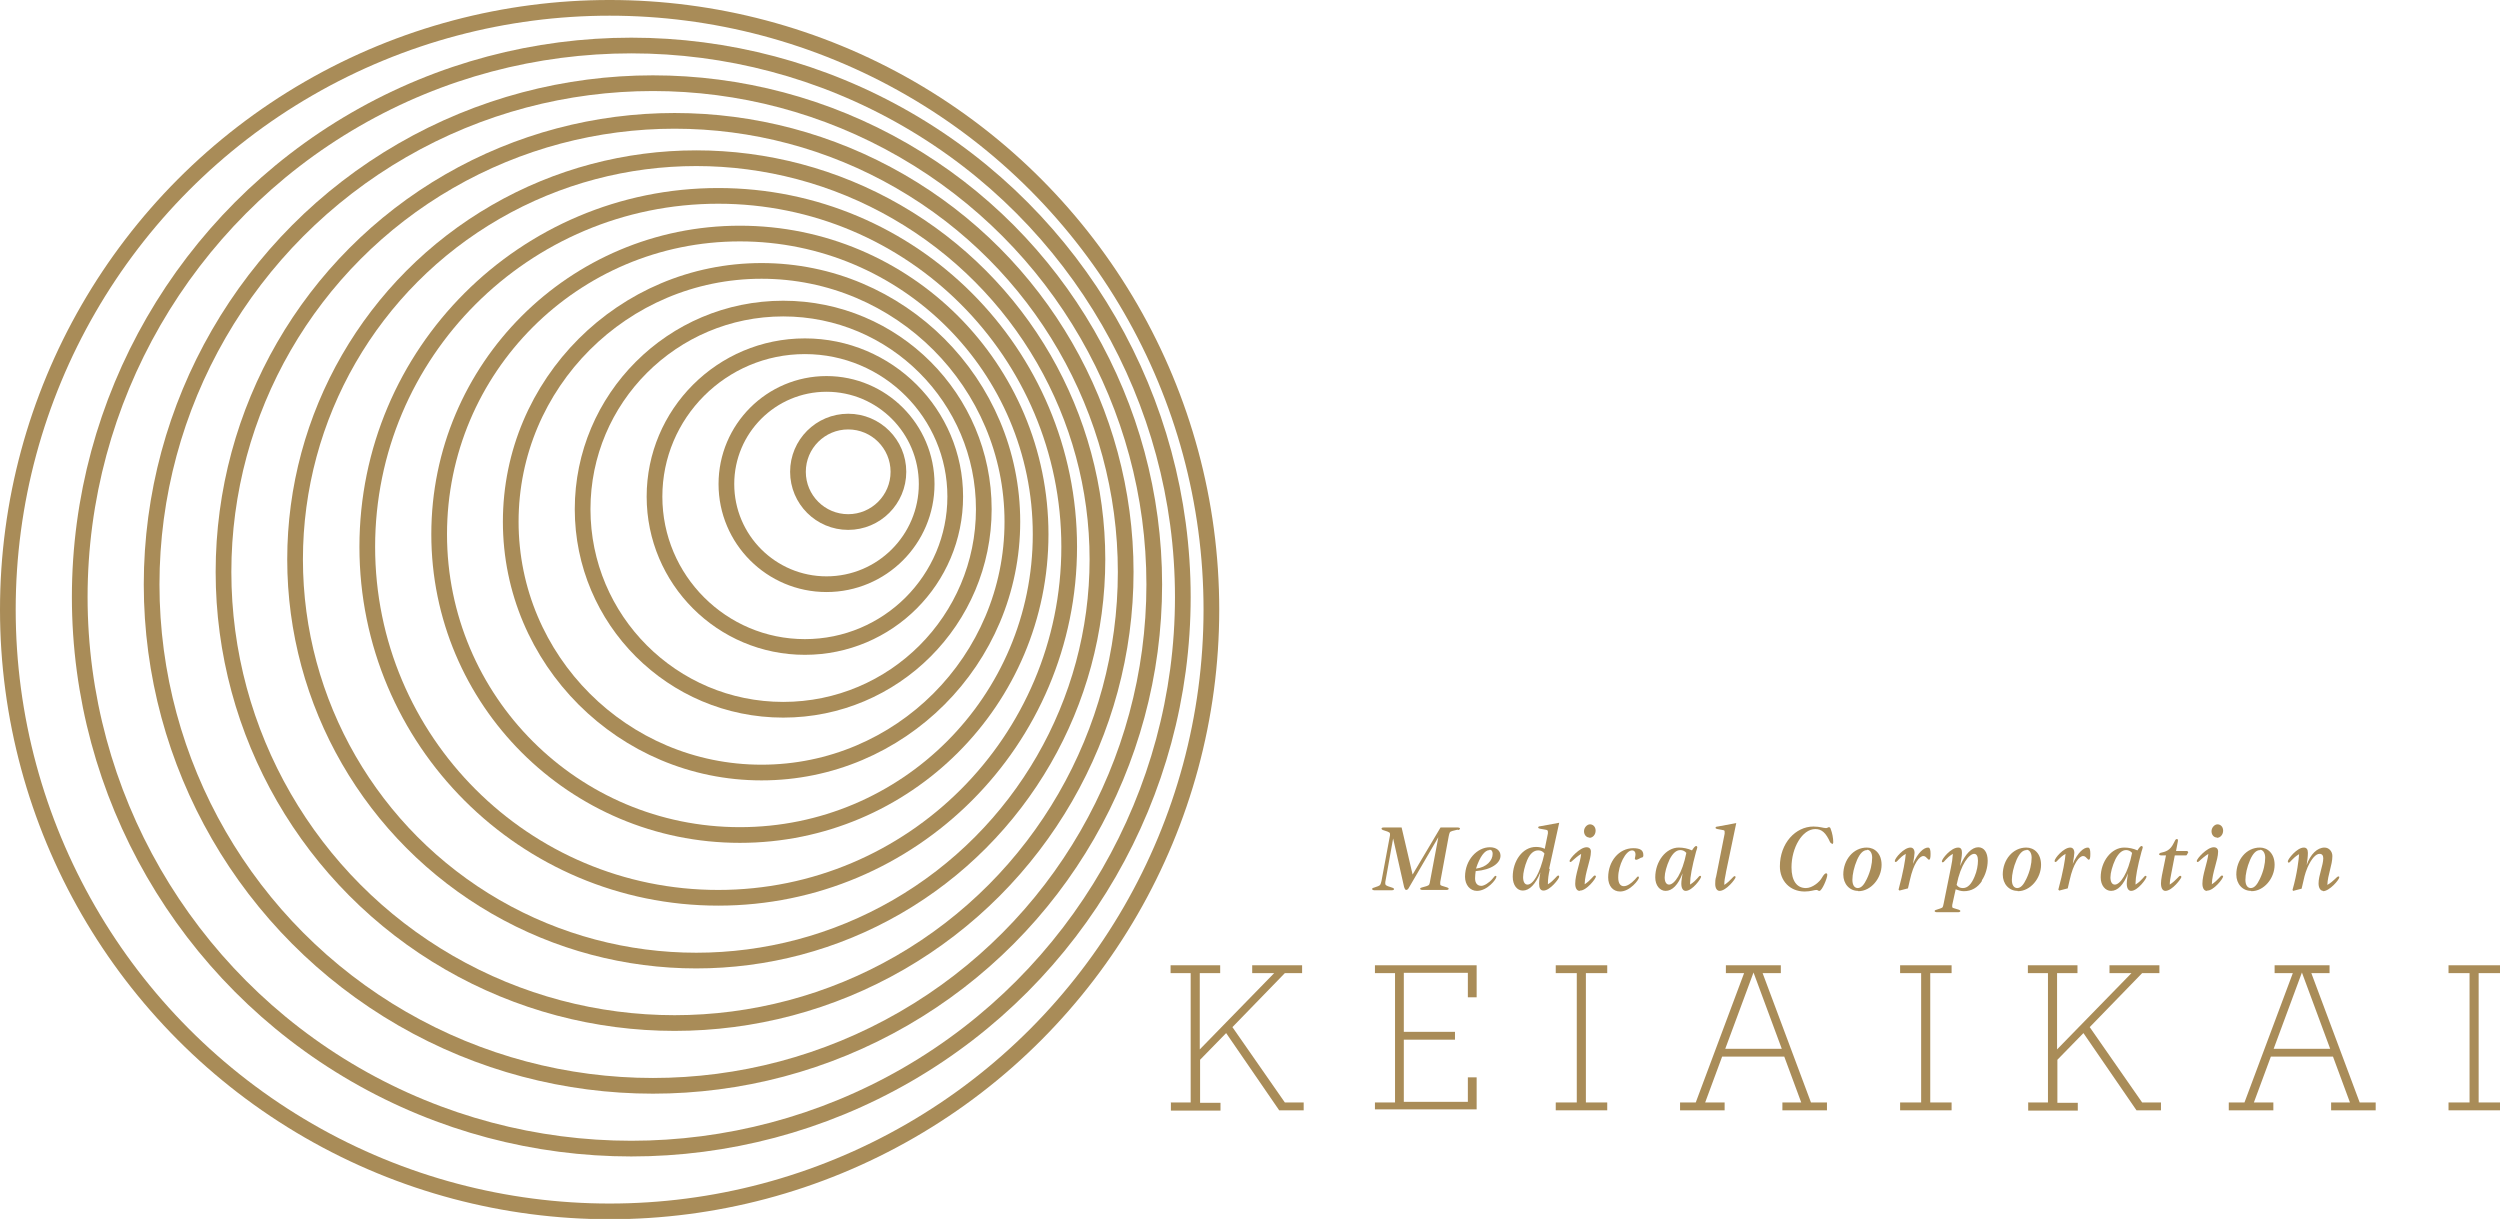 <?xml version="1.0" encoding="UTF-8"?>
<svg id="_レイヤー_2" data-name="レイヤー 2" xmlns="http://www.w3.org/2000/svg" viewBox="0 0 79.64 38.83">
  <defs>
    <style>
      .cls-1 {
        fill: #a98c58;
      }

      .cls-2 {
        fill: none;
        stroke: #a98c58;
        stroke-miterlimit: 10;
        stroke-width: .5px;
      }
    </style>
  </defs>
  <g id="logo">
    <g>
      <g>
        <path class="cls-1" d="M37.29,35.12h.64v-4.12h-.64v-.25h1.58v.25h-.65v2.43l2.37-2.43h-.7v-.25h1.59v.25h-.55l-1.67,1.72,1.67,2.4h.6v.25h-.78l-1.69-2.46-.83.85v1.37h.65v.25h-1.58v-.25Z"/>
        <path class="cls-1" d="M43.8,35.12h.64v-4.12h-.64v-.25h3.24v1.02h-.28v-.78h-2.04v1.88h1.63v.25h-1.63v1.98h2.04v-.78h.28v1.02h-3.24v-.25Z"/>
        <path class="cls-1" d="M49.56,35.12h.67v-4.12h-.67v-.25h1.64v.25h-.68v4.12h.68v.25h-1.64v-.25Z"/>
        <path class="cls-1" d="M53.52,35.12h.5l1.54-4.12h-.58v-.25h1.75v.25h-.58l1.54,4.12h.51v.25h-1.42v-.25h.6l-.54-1.46h-1.98l-.54,1.46h.62v.25h-1.42v-.25ZM56.76,33.41l-.9-2.43-.9,2.43h1.8Z"/>
        <path class="cls-1" d="M60.53,35.12h.67v-4.12h-.67v-.25h1.64v.25h-.68v4.12h.68v.25h-1.64v-.25Z"/>
        <path class="cls-1" d="M64.6,35.12h.64v-4.12h-.64v-.25h1.58v.25h-.65v2.43l2.37-2.43h-.7v-.25h1.59v.25h-.55l-1.67,1.72,1.67,2.4h.6v.25h-.78l-1.69-2.46-.83.85v1.37h.65v.25h-1.58v-.25Z"/>
        <path class="cls-1" d="M71,35.12h.5l1.54-4.12h-.58v-.25h1.75v.25h-.58l1.54,4.12h.51v.25h-1.42v-.25h.6l-.54-1.46h-1.98l-.54,1.46h.62v.25h-1.42v-.25ZM74.23,33.41l-.9-2.43-.9,2.43h1.8Z"/>
        <path class="cls-1" d="M78,35.12h.67v-4.12h-.67v-.25h1.64v.25h-.68v4.12h.68v.25h-1.64v-.25Z"/>
      </g>
      <circle class="cls-2" cx="19.42" cy="19.42" r="19.17"/>
      <circle class="cls-2" cx="20.11" cy="19.02" r="17.57"/>
      <circle class="cls-2" cx="20.8" cy="18.62" r="15.97"/>
      <circle class="cls-2" cx="21.49" cy="18.22" r="14.37"/>
      <circle class="cls-2" cx="22.18" cy="17.82" r="12.78"/>
      <circle class="cls-2" cx="22.88" cy="17.42" r="11.18"/>
      <circle class="cls-2" cx="23.57" cy="17.02" r="9.58"/>
      <circle class="cls-2" cx="24.26" cy="16.62" r="7.99"/>
      <circle class="cls-2" cx="24.95" cy="16.22" r="6.39"/>
      <circle class="cls-2" cx="25.64" cy="15.82" r="4.79"/>
      <circle class="cls-2" cx="26.33" cy="15.42" r="3.19"/>
      <circle class="cls-2" cx="27.02" cy="15.03" r="1.6"/>
      <g>
        <path class="cls-1" d="M46.43,26.43l-.16.04c-.1.03-.09.05-.12.17l-.27,1.46s0,.03,0,.05c0,.04,0,.05.06.07l.16.05s.05.02.05.04c0,.03-.04.04-.07.04h-.77s-.07,0-.07-.04c0-.02.04-.04.06-.04l.14-.04c.1-.03.1-.06.12-.18l.26-1.38-.95,1.63s-.03.05-.07.05c-.04,0-.05-.04-.07-.09l-.35-1.55-.25,1.39s0,.03,0,.05c0,.05.04.06.08.08l.15.05s.05.02.05.04c0,.03-.04.04-.07.04h-.57s-.06-.01-.06-.04c0-.02.03-.04.05-.04l.14-.05c.08-.03.08-.06.11-.17l.27-1.45s0-.03,0-.05c0-.04-.04-.05-.08-.07l-.15-.05s-.04-.02-.04-.04c0-.03.03-.04.07-.04h.57l.35,1.5.89-1.5h.55s.07,0,.07.04c0,.02-.04.04-.06.04Z"/>
        <path class="cls-1" d="M47.01,27.75c-.01.08-.02.14-.02.23,0,.15.07.24.2.24.09,0,.25-.1.35-.22.05-.06.08-.1.1-.1.02,0,.03.01.03.03,0,.08-.29.45-.62.45-.22,0-.38-.19-.38-.45,0-.54.39-.94.79-.94.21,0,.34.11.34.27,0,.23-.28.45-.79.49ZM47.45,27.08c-.15,0-.31.21-.43.59.34-.04.53-.26.53-.47,0-.08-.03-.13-.1-.13Z"/>
        <path class="cls-1" d="M49.37,27.69c-.04.16-.06.32-.06.46,0,0,0,.02,0,.02.2-.12.28-.28.33-.28.02,0,.03.02.03.04,0,.06-.29.44-.5.44-.1,0-.14-.08-.14-.22,0-.12.02-.24.04-.36-.15.38-.35.58-.56.58-.18,0-.32-.17-.32-.44,0-.5.31-.95.74-.95.11,0,.2.02.28.06l.1-.49s0-.03,0-.05c0-.05-.02-.06-.08-.07l-.17-.03s-.06-.01-.06-.04c0-.03.04-.04.07-.04l.6-.11-.32,1.46ZM49,27.09c-.14,0-.26.1-.35.31-.08.19-.13.41-.13.54,0,.15.05.24.14.24.17,0,.39-.32.54-.99-.05-.07-.12-.1-.19-.1Z"/>
        <path class="cls-1" d="M50.32,28.38c-.08,0-.14-.08-.14-.23,0-.29.16-.66.19-.95-.22.14-.3.26-.34.26-.02,0-.03-.01-.03-.03,0-.08.33-.44.54-.44.09,0,.14.05.14.14,0,.27-.19.66-.2,1.04.2-.13.28-.28.32-.28.02,0,.04.01.04.03,0,.07-.3.45-.5.45ZM50.63,26.68c-.09,0-.17-.08-.17-.2s.1-.22.19-.22c.1,0,.18.08.18.2,0,.13-.09.23-.2.23Z"/>
        <path class="cls-1" d="M52.3,27.31c-.07.04-.14.08-.18.08-.02,0-.04-.02-.04-.04,0-.02.02-.07.02-.14s-.04-.12-.11-.12c-.2,0-.44.47-.44.86,0,.18.06.28.18.28.1,0,.23-.08.35-.21.04-.04.08-.1.1-.1.02,0,.03.02.03.04,0,.06-.28.44-.6.44-.23,0-.38-.18-.38-.45,0-.51.34-.93.8-.93.23,0,.32.07.32.22,0,.04,0,.06-.06.09Z"/>
        <path class="cls-1" d="M53.7,28.38c-.09,0-.14-.09-.14-.23,0-.09.02-.2.04-.33-.14.37-.33.56-.54.56-.18,0-.33-.17-.33-.43,0-.51.34-.95.75-.95.14,0,.29.03.42.09.05-.08.1-.14.13-.14.02,0,.04.02.04.04s-.02.08-.04.14c-.13.48-.19.82-.19,1,0,.02,0,.03,0,.05.23-.15.27-.28.32-.28.02,0,.03.02.03.03,0,.06-.28.45-.49.45ZM53.53,27.08c-.13,0-.24.1-.34.29-.1.21-.16.44-.16.58s.05.23.14.23c.17,0,.42-.35.55-1.01-.05-.06-.12-.09-.19-.09Z"/>
        <path class="cls-1" d="M54.98,27.81c-.03.14-.05.26-.05.34v.04c.21-.14.28-.28.33-.28.02,0,.03.02.03.03,0,.06-.3.44-.51.44-.08,0-.14-.08-.14-.22,0-.06,0-.15.03-.24l.27-1.36s0-.03,0-.05c0-.05,0-.06-.07-.07l-.16-.03s-.06-.01-.06-.04.04-.04.07-.04l.59-.11-.33,1.58Z"/>
        <path class="cls-1" d="M58.35,26.87s-.04-.02-.05-.04c-.13-.29-.26-.42-.47-.42-.42,0-.76.6-.76,1.22,0,.43.17.66.46.66.21,0,.44-.2.51-.33.05-.09.1-.14.13-.14.03,0,.04.02.04.05,0,.11-.17.51-.25.51,0,0-.01,0-.02,0-.02-.01-.04-.03-.08-.03-.07,0-.18.05-.37.05-.48,0-.79-.35-.79-.8,0-.74.5-1.27,1.07-1.27.2,0,.32.05.4.05.04,0,.07-.03.09-.03.04,0,.05.03.06.06.05.13.08.29.08.42,0,.03-.02.06-.04.06Z"/>
        <path class="cls-1" d="M59.19,28.38c-.27,0-.47-.22-.47-.52,0-.47.32-.86.75-.86.25,0,.47.19.47.55,0,.43-.34.84-.74.84ZM59.48,27.08c-.13,0-.23.11-.32.31-.1.23-.15.47-.15.64,0,.17.07.26.17.26.11,0,.2-.1.29-.29.12-.25.17-.49.17-.68,0-.16-.08-.25-.16-.25Z"/>
        <path class="cls-1" d="M61.44,27.38s-.02,0-.03-.02c-.05-.05-.08-.09-.14-.09-.12,0-.31.22-.43.77l-.06.26-.27.07-.03-.03c.15-.55.22-.97.23-1.14-.21.12-.27.26-.32.26-.02,0-.03-.02-.03-.03,0-.09.29-.43.5-.43.08,0,.13.06.13.17,0,.05-.02.18-.05.35.16-.37.35-.52.48-.52.06,0,.08.07.08.2,0,.12-.01.19-.06.19Z"/>
        <path class="cls-1" d="M63.14,28.06c-.14.22-.34.33-.58.33-.09,0-.18-.03-.26-.06l-.11.5s0,.04,0,.06c0,.03.04.04.08.05l.13.04s.05.02.05.04c0,.03-.04.04-.08.04h-.67s-.07,0-.07-.04c0-.02.04-.04.06-.04l.12-.04c.09-.03.08-.04.11-.17l.23-1.14c.03-.13.05-.27.06-.43-.23.14-.27.27-.32.27-.02,0-.03-.01-.03-.03,0-.08.29-.44.52-.44.09,0,.12.06.12.17,0,.11-.03.25-.06.42.16-.39.38-.6.58-.6.18,0,.3.16.3.43,0,.21-.07.46-.19.63ZM62.89,27.2c-.16,0-.43.33-.56.99.05.07.11.1.2.1.15,0,.27-.12.37-.36.08-.18.11-.38.11-.51,0-.14-.04-.22-.12-.22Z"/>
        <path class="cls-1" d="M64.27,28.38c-.27,0-.47-.22-.47-.52,0-.47.32-.86.75-.86.25,0,.47.19.47.55,0,.43-.34.84-.74.84ZM64.56,27.08c-.13,0-.23.11-.32.31-.1.23-.15.47-.15.64,0,.17.07.26.17.26.11,0,.2-.1.29-.29.12-.25.17-.49.17-.68,0-.16-.08-.25-.16-.25Z"/>
        <path class="cls-1" d="M66.53,27.38s-.02,0-.03-.02c-.05-.05-.08-.09-.14-.09-.12,0-.31.22-.43.77l-.06.26-.27.07-.03-.03c.15-.55.22-.97.23-1.14-.21.12-.27.26-.32.26-.02,0-.03-.02-.03-.03,0-.09.29-.43.5-.43.08,0,.13.06.13.17,0,.05-.02.18-.05.35.16-.37.35-.52.48-.52.06,0,.08.07.08.2,0,.12-.01.19-.06.19Z"/>
        <path class="cls-1" d="M67.89,28.38c-.09,0-.14-.09-.14-.23,0-.09.02-.2.04-.33-.14.37-.33.56-.54.56-.18,0-.33-.17-.33-.43,0-.51.34-.95.75-.95.14,0,.29.03.42.09.05-.08.1-.14.13-.14.02,0,.04.02.04.04s-.02.08-.04.14c-.13.48-.19.82-.19,1,0,.02,0,.03,0,.05.23-.15.27-.28.32-.28.02,0,.03.02.03.03,0,.06-.28.45-.49.45ZM67.73,27.08c-.13,0-.24.1-.34.29-.1.21-.16.44-.16.58s.05.23.14.23c.17,0,.42-.35.55-1.01-.05-.06-.12-.09-.19-.09Z"/>
        <path class="cls-1" d="M69.64,27.25h-.36l-.11.57c-.03.14-.05.26-.05.36.2-.13.29-.28.33-.28.02,0,.04.01.04.04,0,.04-.29.44-.51.44-.08,0-.14-.08-.14-.24,0-.05.01-.15.03-.25l.13-.64h-.15s-.07,0-.07-.04c0-.02.03-.03.04-.04.17-.04.31-.07.43-.32.04-.07.05-.12.09-.12.02,0,.04,0,.04.03,0,.01,0,.02,0,.03l-.06.32h.36l.03.04-.05.09Z"/>
        <path class="cls-1" d="M70.3,28.38c-.08,0-.14-.08-.14-.23,0-.29.16-.66.19-.95-.22.14-.3.26-.34.26-.02,0-.03-.01-.03-.03,0-.08.33-.44.54-.44.09,0,.14.05.14.14,0,.27-.19.66-.2,1.04.2-.13.28-.28.32-.28.02,0,.04.01.04.03,0,.07-.3.45-.5.45ZM70.62,26.68c-.09,0-.17-.08-.17-.2s.1-.22.19-.22c.1,0,.18.08.18.2,0,.13-.09.23-.2.23Z"/>
        <path class="cls-1" d="M71.71,28.38c-.27,0-.47-.22-.47-.52,0-.47.32-.86.75-.86.25,0,.47.19.47.55,0,.43-.34.84-.74.84ZM72,27.08c-.13,0-.23.11-.32.31-.1.23-.15.47-.15.64,0,.17.07.26.17.26.11,0,.2-.1.29-.29.12-.25.17-.49.17-.68,0-.16-.08-.25-.16-.25Z"/>
        <path class="cls-1" d="M74.01,28.38c-.08,0-.15-.08-.15-.24,0-.25.15-.58.15-.8,0-.09-.04-.14-.12-.14-.11,0-.25.14-.38.43-.09.21-.12.38-.15.51l-.04.17-.27.07-.02-.03c.15-.52.2-.98.21-1.14-.22.13-.28.27-.33.27-.02,0-.03-.02-.03-.04,0-.07.29-.44.51-.44.09,0,.13.06.13.17,0,.12-.02.26-.04.39.12-.35.34-.56.57-.56.14,0,.25.12.25.27,0,.29-.15.6-.16.92.21-.12.3-.27.35-.27.02,0,.03,0,.03.03,0,.07-.31.44-.52.44Z"/>
      </g>
    </g>
  </g>
</svg>
